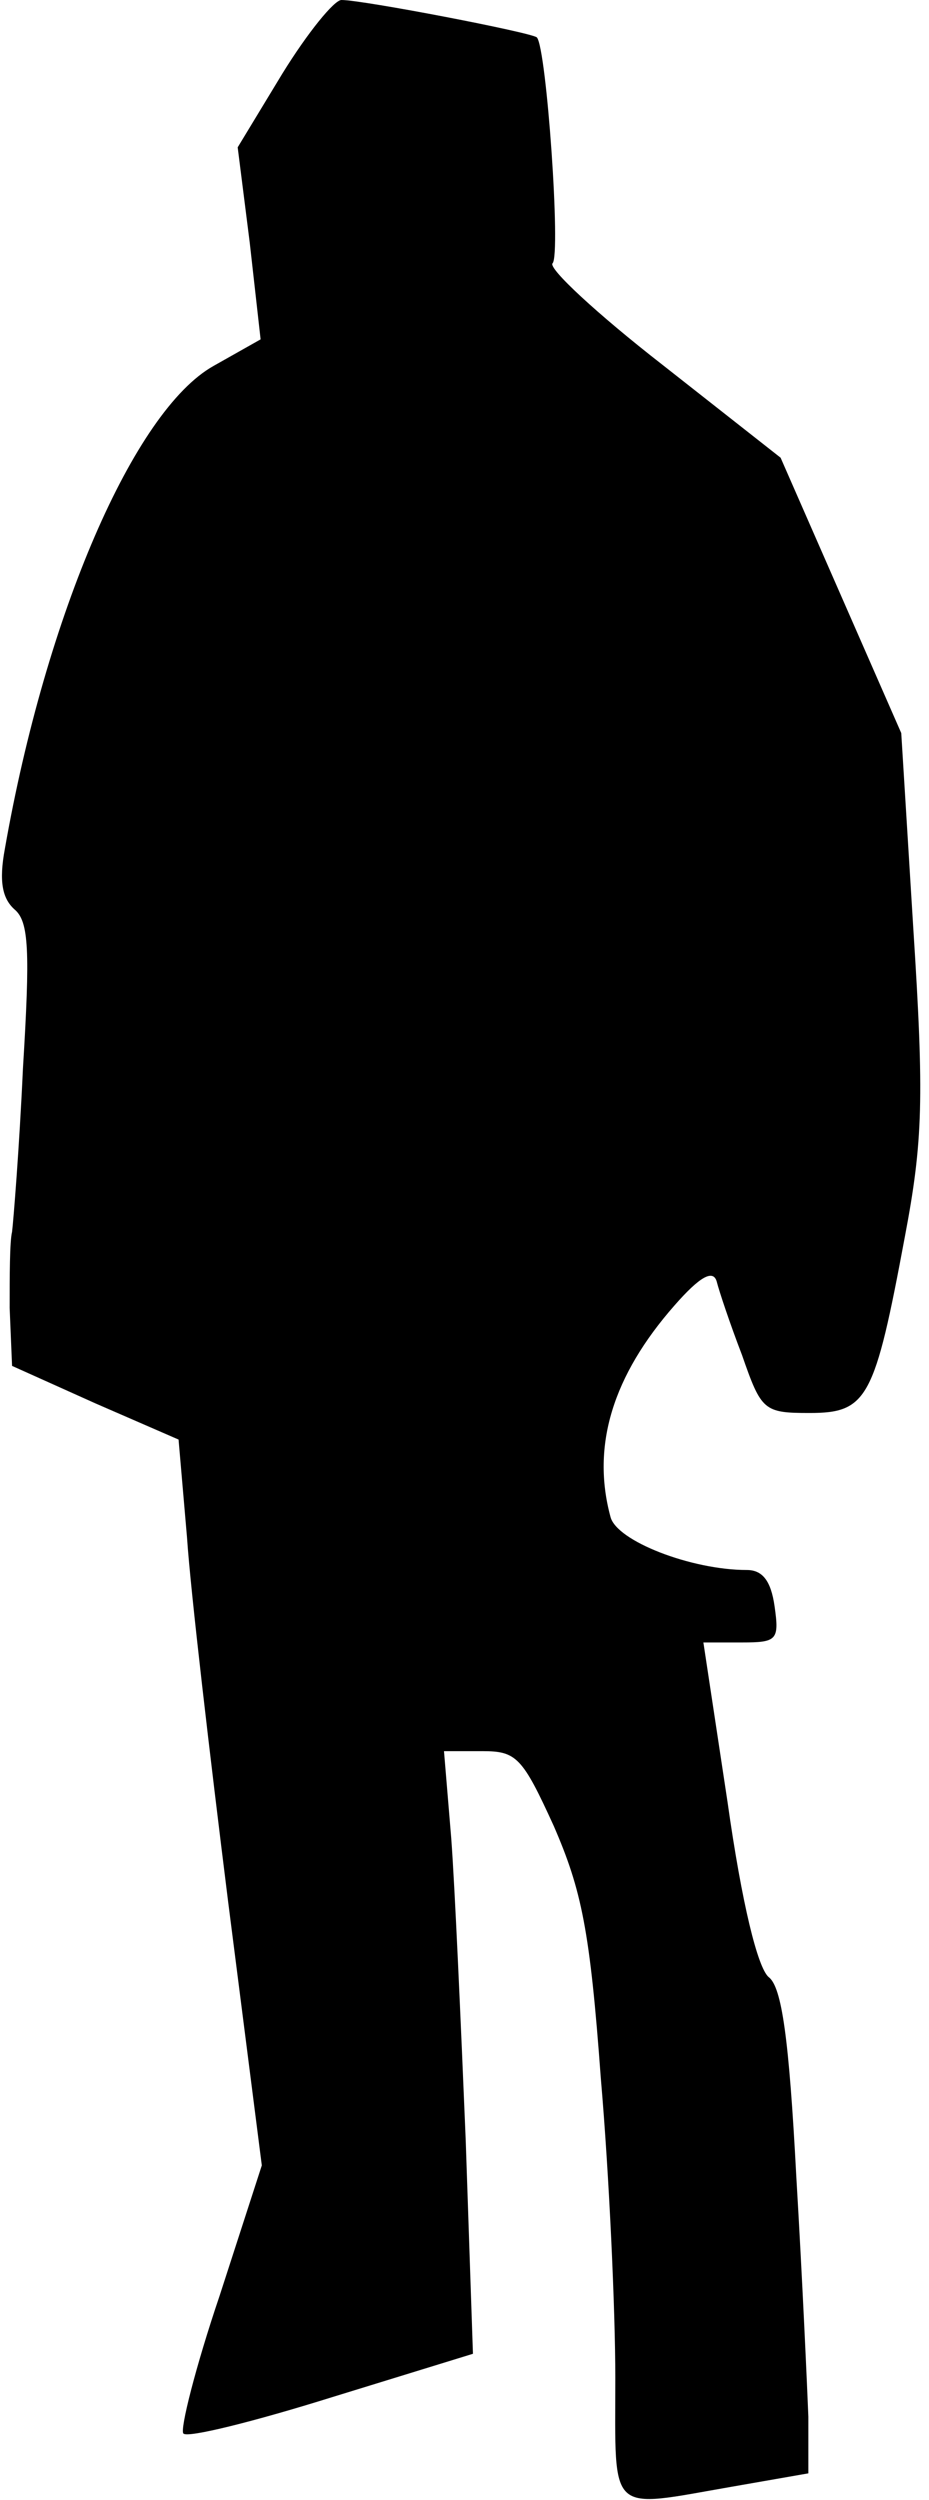 <?xml version="1.0" standalone="no"?>
<!DOCTYPE svg PUBLIC "-//W3C//DTD SVG 20010904//EN"
 "http://www.w3.org/TR/2001/REC-SVG-20010904/DTD/svg10.dtd">
<svg version="1.0" xmlns="http://www.w3.org/2000/svg"
 width="77pt" height="207pt" viewBox="0 0 77 207"
 preserveAspectRatio="xMidYMid meet">
<g transform="translate(0,207) scale(0.1,-0.1)"
fill="#000000" stroke="none">
<path fill="#000000" stroke="none" d="M234 2009 l-37 -61 10 -79 9 -80 -39
-22 c-66 -37 -139 -206 -173 -400 -5 -27 -2 -41 8 -50 12 -10 13 -34 7 -132
-3 -66 -8 -127 -9 -135 -2 -8 -2 -37 -2 -63 l2 -48 69 -31 69 -30 7 -81 c3
-45 19 -181 34 -301 l28 -219 -35 -108 c-20 -59 -33 -111 -30 -114 3 -4 59 10
123 30 l117 36 -6 177 c-4 97 -9 210 -12 250 l-6 72 32 0 c28 0 33 -5 59 -62
23 -53 30 -86 39 -209 7 -81 12 -192 12 -248 0 -115 -7 -108 97 -90 l63 11 0
47 c-1 25 -5 115 -10 199 -6 114 -12 157 -23 165 -9 8 -22 60 -34 145 l-20
132 32 0 c29 0 31 2 27 30 -3 21 -10 30 -23 30 -46 0 -108 24 -113 44 -16 59
2 117 53 175 21 24 32 30 35 20 2 -8 11 -35 21 -61 16 -46 18 -48 56 -48 48 0
54 12 79 146 15 79 16 115 7 255 l-10 162 -50 114 -50 114 -98 77 c-54 42 -95
80 -91 84 7 7 -5 178 -13 187 -4 4 -144 31 -162 31 -6 0 -28 -27 -49 -61z"/>
</g>
</svg>
